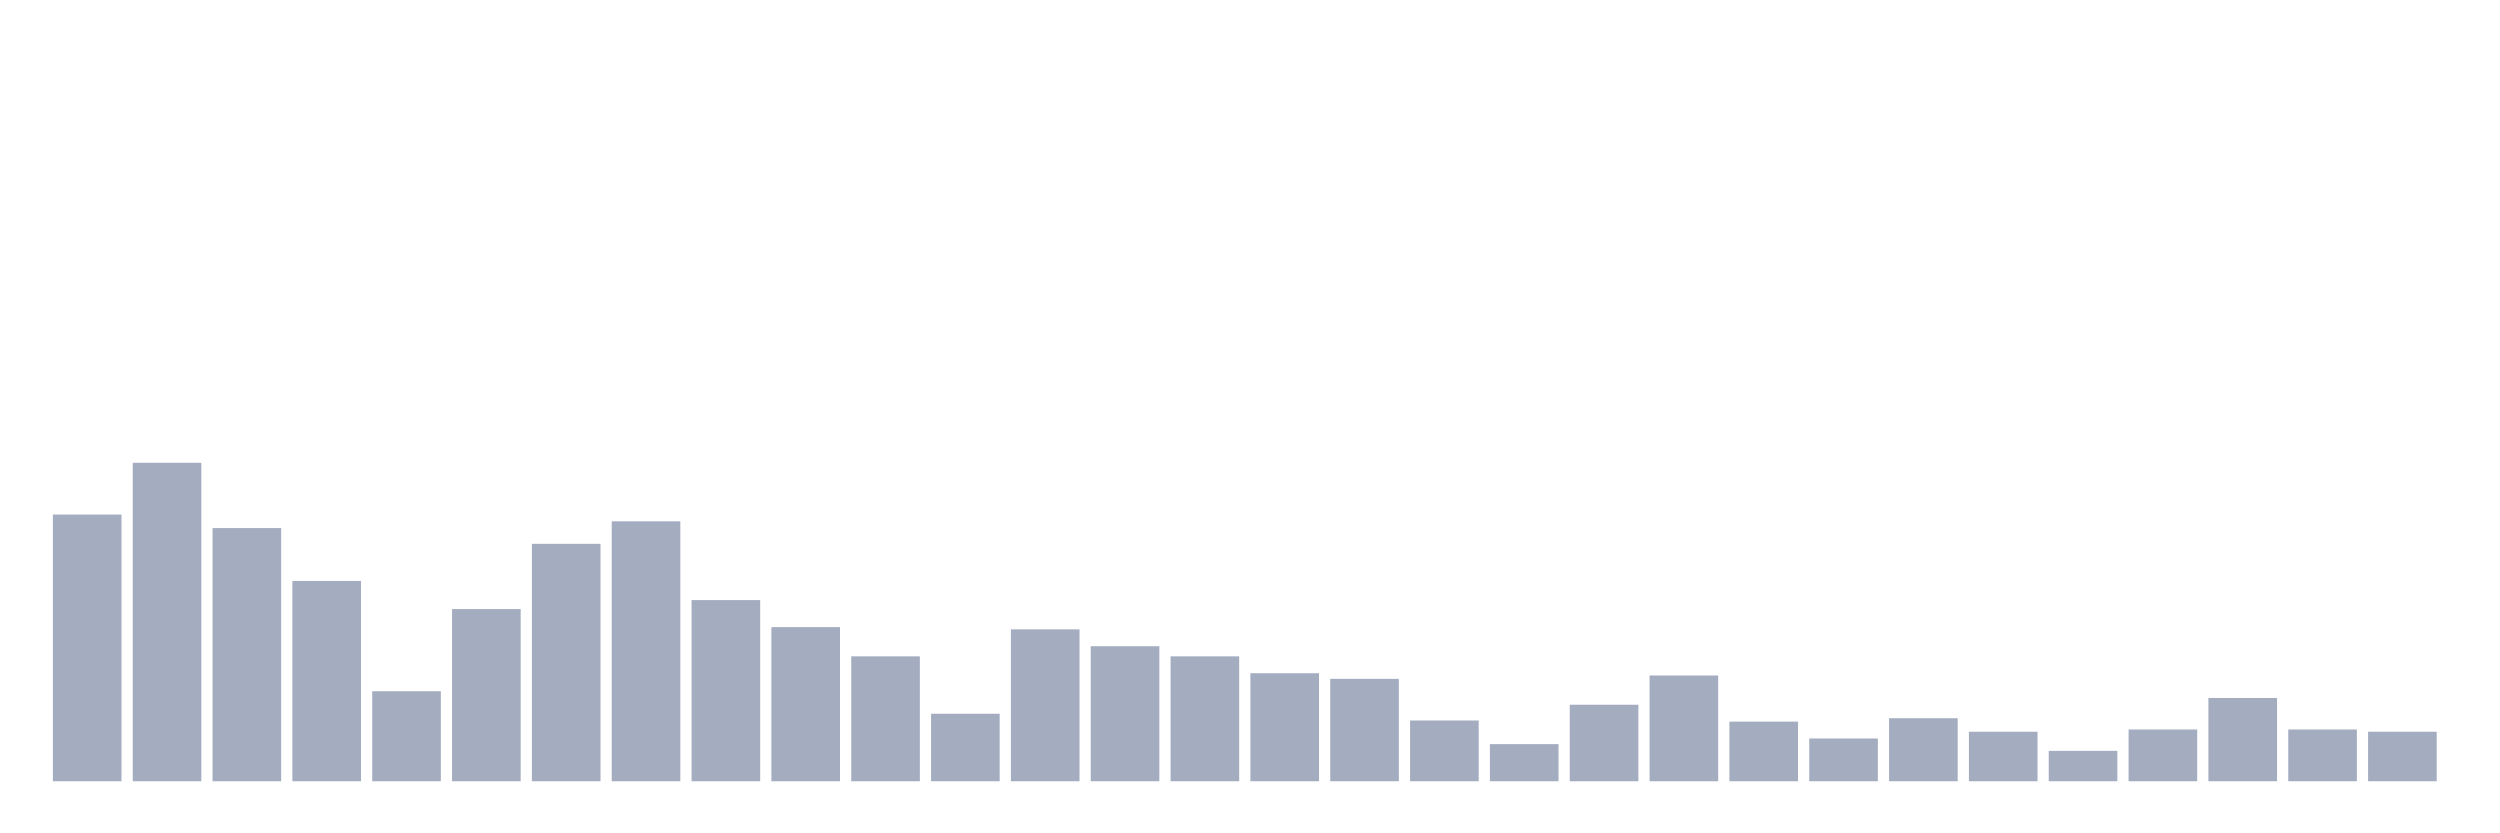 <svg xmlns="http://www.w3.org/2000/svg" viewBox="0 0 480 160"><g transform="translate(10,10)"><rect class="bar" x="0.153" width="13.175" y="88.796" height="51.204" fill="rgb(164,173,192)"></rect><rect class="bar" x="15.482" width="13.175" y="78.858" height="61.142" fill="rgb(164,173,192)"></rect><rect class="bar" x="30.81" width="13.175" y="91.389" height="48.611" fill="rgb(164,173,192)"></rect><rect class="bar" x="46.138" width="13.175" y="101.543" height="38.457" fill="rgb(164,173,192)"></rect><rect class="bar" x="61.466" width="13.175" y="122.716" height="17.284" fill="rgb(164,173,192)"></rect><rect class="bar" x="76.794" width="13.175" y="106.944" height="33.056" fill="rgb(164,173,192)"></rect><rect class="bar" x="92.123" width="13.175" y="94.414" height="45.586" fill="rgb(164,173,192)"></rect><rect class="bar" x="107.451" width="13.175" y="90.093" height="49.907" fill="rgb(164,173,192)"></rect><rect class="bar" x="122.779" width="13.175" y="105.216" height="34.784" fill="rgb(164,173,192)"></rect><rect class="bar" x="138.107" width="13.175" y="110.401" height="29.599" fill="rgb(164,173,192)"></rect><rect class="bar" x="153.436" width="13.175" y="116.019" height="23.981" fill="rgb(164,173,192)"></rect><rect class="bar" x="168.764" width="13.175" y="127.037" height="12.963" fill="rgb(164,173,192)"></rect><rect class="bar" x="184.092" width="13.175" y="110.833" height="29.167" fill="rgb(164,173,192)"></rect><rect class="bar" x="199.42" width="13.175" y="114.074" height="25.926" fill="rgb(164,173,192)"></rect><rect class="bar" x="214.748" width="13.175" y="116.019" height="23.981" fill="rgb(164,173,192)"></rect><rect class="bar" x="230.077" width="13.175" y="119.259" height="20.741" fill="rgb(164,173,192)"></rect><rect class="bar" x="245.405" width="13.175" y="120.34" height="19.66" fill="rgb(164,173,192)"></rect><rect class="bar" x="260.733" width="13.175" y="128.333" height="11.667" fill="rgb(164,173,192)"></rect><rect class="bar" x="276.061" width="13.175" y="132.87" height="7.13" fill="rgb(164,173,192)"></rect><rect class="bar" x="291.39" width="13.175" y="125.309" height="14.691" fill="rgb(164,173,192)"></rect><rect class="bar" x="306.718" width="13.175" y="119.691" height="20.309" fill="rgb(164,173,192)"></rect><rect class="bar" x="322.046" width="13.175" y="128.549" height="11.451" fill="rgb(164,173,192)"></rect><rect class="bar" x="337.374" width="13.175" y="131.79" height="8.21" fill="rgb(164,173,192)"></rect><rect class="bar" x="352.702" width="13.175" y="127.901" height="12.099" fill="rgb(164,173,192)"></rect><rect class="bar" x="368.031" width="13.175" y="130.494" height="9.506" fill="rgb(164,173,192)"></rect><rect class="bar" x="383.359" width="13.175" y="134.167" height="5.833" fill="rgb(164,173,192)"></rect><rect class="bar" x="398.687" width="13.175" y="130.062" height="9.938" fill="rgb(164,173,192)"></rect><rect class="bar" x="414.015" width="13.175" y="124.012" height="15.988" fill="rgb(164,173,192)"></rect><rect class="bar" x="429.344" width="13.175" y="130.062" height="9.938" fill="rgb(164,173,192)"></rect><rect class="bar" x="444.672" width="13.175" y="130.494" height="9.506" fill="rgb(164,173,192)"></rect></g></svg>